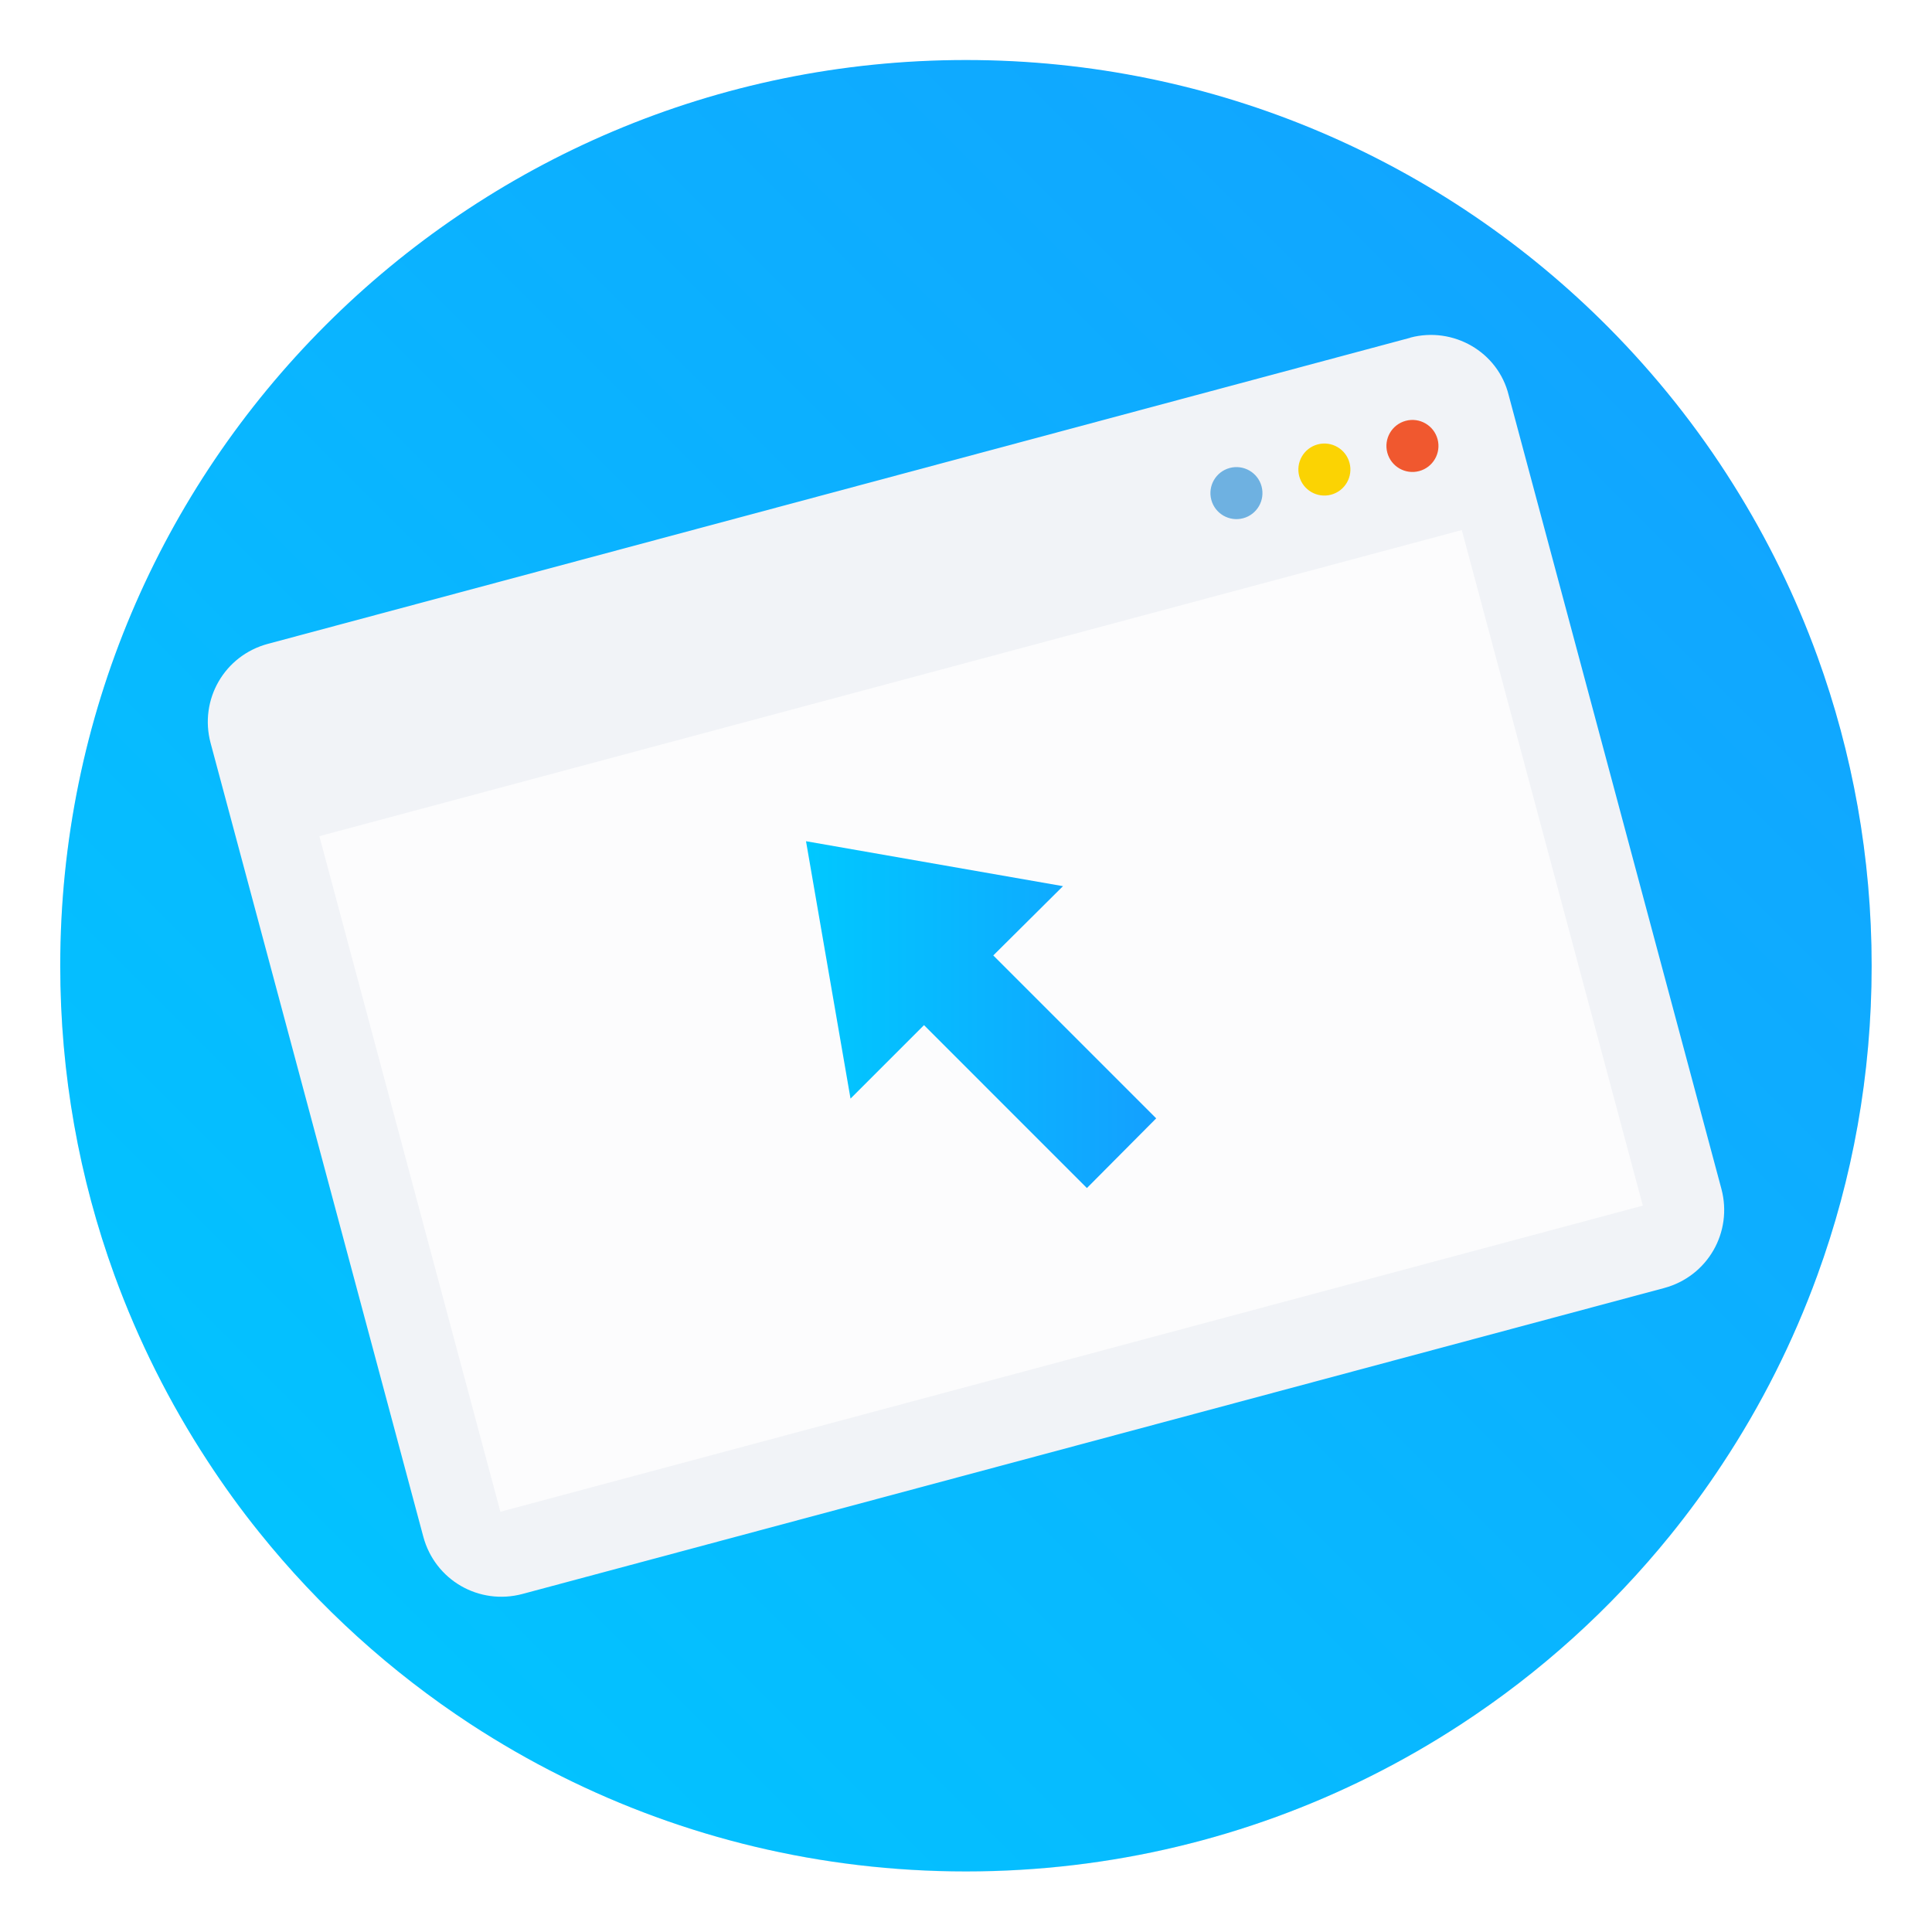 <?xml version="1.0" encoding="UTF-8"?>
<svg width="64" height="64" version="1.1" viewBox="0 0 16.933 16.933" xmlns="http://www.w3.org/2000/svg" xmlns:cc="http://creativecommons.org/ns#" xmlns:dc="http://purl.org/dc/elements/1.1/" xmlns:rdf="http://www.w3.org/1999/02/22-rdf-syntax-ns#" xmlns:xlink="http://www.w3.org/1999/xlink">
 <defs>
  <filter id="filter11290-3" x="-.024" y="-.024" width="1.048" height="1.048" color-interpolation-filters="sRGB">
   <feGaussianBlur stdDeviation="0.159"/>
  </filter>
  <linearGradient id="linearGradient1005-6" x1=".739" x2="16.388" y1="16.296" y2=".647" gradientTransform="translate(-.035 .007)" gradientUnits="userSpaceOnUse">
   <stop stop-color="#00c8ff" offset="0"/>
   <stop stop-color="#14a0ff" offset="1"/>
  </linearGradient>
  <linearGradient id="linearGradient13469" x1="236.32" x2="369.76" y1="321.6" y2="321.6" gradientUnits="userSpaceOnUse" xlink:href="#linearGradient1005-6"/>
  <linearGradient id="linearGradient9533" x1=".739" x2="16.388" y1="16.296" y2=".647" gradientTransform="matrix(1 0 0 1 1.704 2.69)" gradientUnits="userSpaceOnUse" xlink:href="#linearGradient1005-6"/>
 </defs>
 <g transform="translate(-1.739 -2.684)">
  <circle transform="matrix(1 0 0 1 1.739 2.684)" cx="8.466" cy="8.466" r="7.938" filter="url(#filter11290-3)" opacity=".25" stroke-width=".14"/>
  <path d="m18.143 11.15c0 0.952-0.167 1.864-0.475 2.709-0.214 0.588-0.494 1.143-0.834 1.657-0.142 0.216-0.295 0.425-0.457 0.625-0.52 0.642-1.137 1.201-1.831 1.654-0.255 0.167-0.521 0.32-0.795 0.457-1.067 0.534-2.271 0.834-3.546 0.834s-2.479-0.3-3.546-0.834c-0.275-0.137-0.54-0.29-0.796-0.457-0.702-0.46-1.327-1.027-1.851-1.68-0.163-0.202-0.315-0.413-0.457-0.631-0.33-0.505-0.604-1.051-0.814-1.627-0.307-0.845-0.474-1.757-0.474-2.709 0-4.384 3.554-7.938 7.938-7.938 2.2 0 4.192 0.895 5.63 2.342 0.414 0.417 0.783 0.879 1.096 1.379 0.296 0.471 0.544 0.976 0.737 1.507 0.307 0.846 0.475 1.758 0.475 2.709z" fill="url(#linearGradient9533)" stroke-width=".031"/>
  <g stroke-width=".026">
   <path d="m14.1 5.644-10.013 2.683c-0.381 0.102-0.604 0.489-0.502 0.87l1.864 6.955c0.102 0.381 0.489 0.604 0.87 0.502l10.005-2.681c0.381-0.102 0.604-0.489 0.502-0.87l-1.864-6.955c-0.094-0.383-0.489-0.604-0.862-0.505z" fill="#f1f3f7"/>
   <rect transform="rotate(-15)" x="1.792" y="10.846" width="10.366" height="6.13" fill="#fcfcfd"/>
   <circle transform="rotate(-15)" cx="11.931" cy="10.022" r=".228" fill="#f0582f"/>
   <circle transform="rotate(-15)" cx="11.132" cy="10.022" r=".228" fill="#fbd303"/>
   <circle transform="rotate(-15)" cx="10.334" cy="10.022" r=".228" fill="#6eb1e1"/>
  </g>
  <polygon transform="matrix(.023 7.337e-8 -7.337e-8 .023 3.368 4.18)" points="281.28 325.6 343.36 387.68 369.76 361.12 307.68 299.04 334.24 272.64 236.32 255.52 253.28 353.6" fill="url(#linearGradient13469)"/>
 </g>
</svg>
